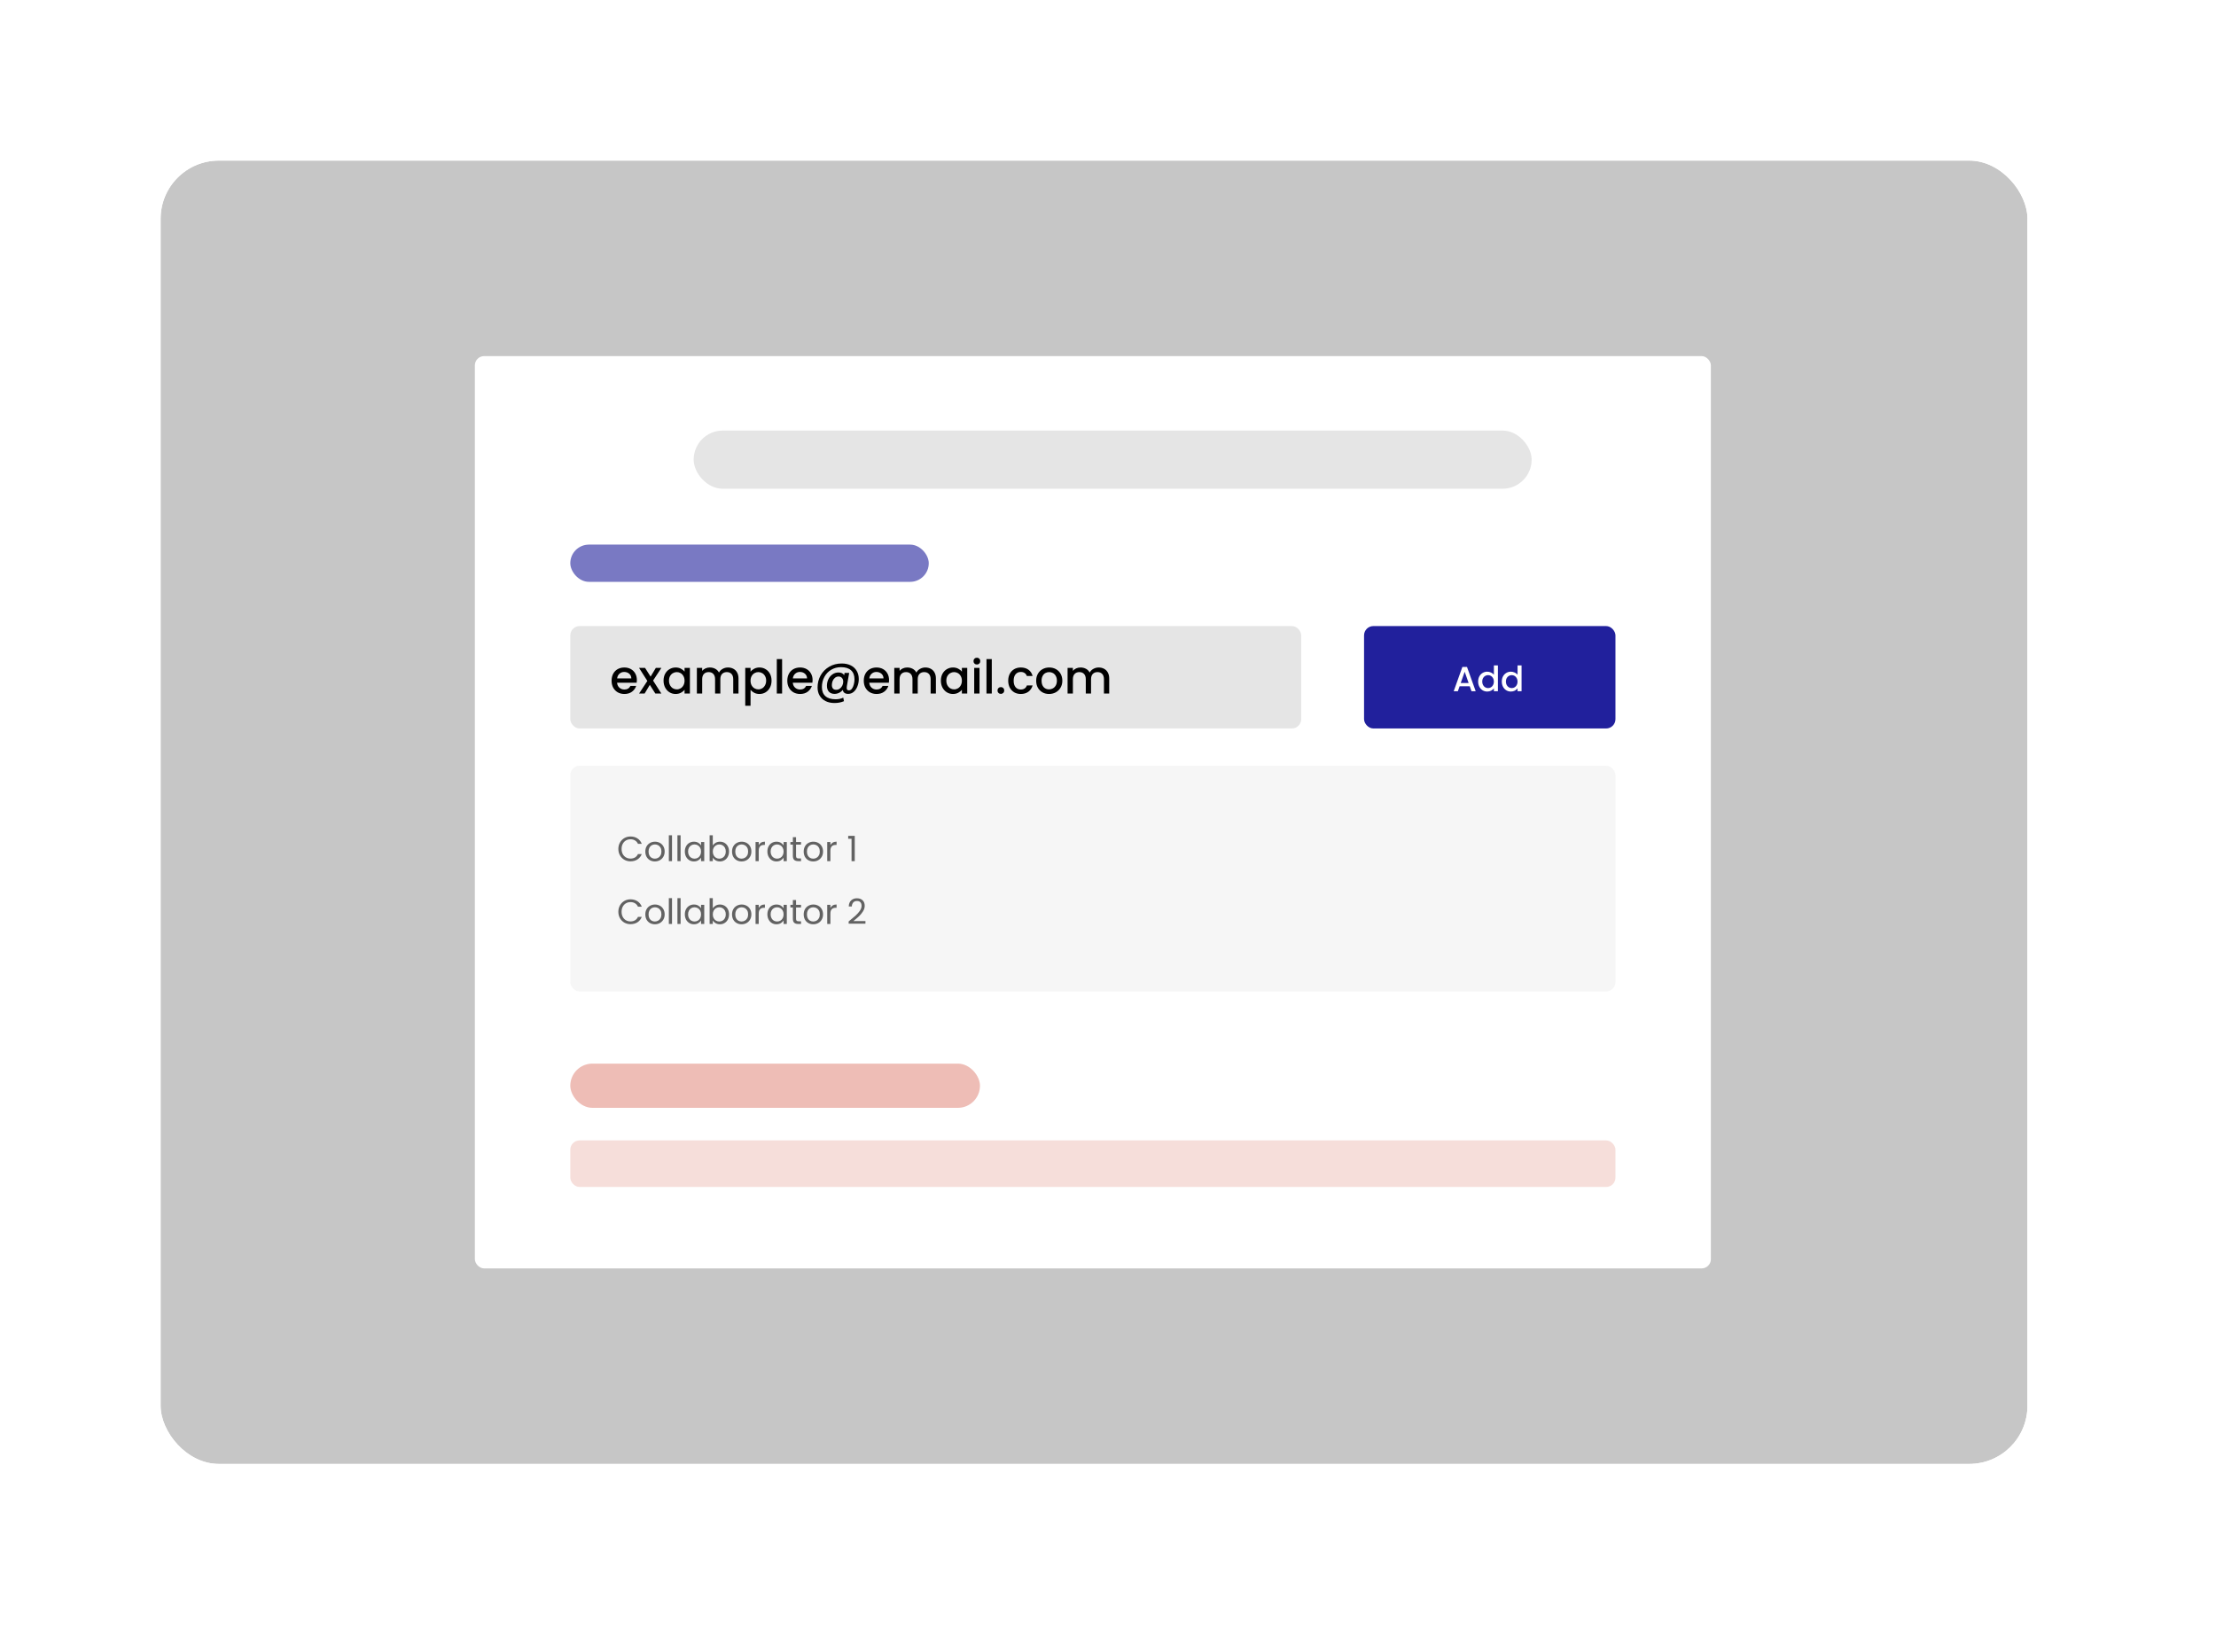 <svg width="952" height="710" viewBox="0 0 952 710" fill="none" xmlns="http://www.w3.org/2000/svg">
<g filter="url(#filter0_ddddii_670_86)">
<g clip-path="url(#clip0_670_86)">
<rect x="69" y="69" width="802" height="560" rx="25" fill="white"/>
<g filter="url(#filter1_dd_670_86)">
<rect x="372" y="692" width="465" height="328" rx="20" fill="#C6C6C6"/>
</g>
<g filter="url(#filter2_ddddii_670_86)">
<rect x="69" y="69" width="802" height="560" rx="20" fill="#C6C6C6"/>
<rect x="204" y="153" width="531" height="392" rx="4" fill="white"/>
<rect opacity="0.6" x="298" y="185" width="360" height="25" rx="12.5" fill="#939393" fill-opacity="0.4"/>
<rect opacity="0.6" x="245" y="269" width="314" height="44" rx="4" fill="#939393" fill-opacity="0.4"/>
<rect opacity="0.2" x="245" y="329" width="449" height="97" rx="4" fill="#939393" fill-opacity="0.4"/>
<rect opacity="0.6" x="245" y="234" width="154" height="16" rx="8" fill="#21209C"/>
<rect opacity="0.4" x="245" y="457" width="176" height="19" rx="9.5" fill="#D45B4A"/>
<rect opacity="0.2" x="245" y="490" width="449" height="20" rx="4" fill="#D45B4A"/>
<rect x="586" y="269" width="108" height="44" rx="4" fill="#21209C"/>
<path d="M273.6 292.22C273.6 292.633 273.573 293.007 273.52 293.34H265.1C265.167 294.22 265.493 294.927 266.08 295.46C266.667 295.993 267.387 296.26 268.24 296.26C269.467 296.26 270.333 295.747 270.84 294.72H273.3C272.967 295.733 272.36 296.567 271.48 297.22C270.613 297.86 269.533 298.18 268.24 298.18C267.187 298.18 266.24 297.947 265.4 297.48C264.573 297 263.92 296.333 263.44 295.48C262.973 294.613 262.74 293.613 262.74 292.48C262.74 291.347 262.967 290.353 263.42 289.5C263.887 288.633 264.533 287.967 265.36 287.5C266.2 287.033 267.16 286.8 268.24 286.8C269.28 286.8 270.207 287.027 271.02 287.48C271.833 287.933 272.467 288.573 272.92 289.4C273.373 290.213 273.6 291.153 273.6 292.22ZM271.22 291.5C271.207 290.66 270.907 289.987 270.32 289.48C269.733 288.973 269.007 288.72 268.14 288.72C267.353 288.72 266.68 288.973 266.12 289.48C265.56 289.973 265.227 290.647 265.12 291.5H271.22ZM280.564 292.42L284.124 298H281.544L279.164 294.26L276.924 298H274.544L278.104 292.58L274.544 286.98H277.124L279.504 290.72L281.744 286.98H284.124L280.564 292.42ZM285.064 292.44C285.064 291.333 285.291 290.353 285.744 289.5C286.211 288.647 286.838 287.987 287.624 287.52C288.424 287.04 289.304 286.8 290.264 286.8C291.131 286.8 291.884 286.973 292.524 287.32C293.178 287.653 293.698 288.073 294.084 288.58V286.98H296.384V298H294.084V296.36C293.698 296.88 293.171 297.313 292.504 297.66C291.838 298.007 291.078 298.18 290.224 298.18C289.278 298.18 288.411 297.94 287.624 297.46C286.838 296.967 286.211 296.287 285.744 295.42C285.291 294.54 285.064 293.547 285.064 292.44ZM294.084 292.48C294.084 291.72 293.924 291.06 293.604 290.5C293.298 289.94 292.891 289.513 292.384 289.22C291.878 288.927 291.331 288.78 290.744 288.78C290.158 288.78 289.611 288.927 289.104 289.22C288.598 289.5 288.184 289.92 287.864 290.48C287.558 291.027 287.404 291.68 287.404 292.44C287.404 293.2 287.558 293.867 287.864 294.44C288.184 295.013 288.598 295.453 289.104 295.76C289.624 296.053 290.171 296.2 290.744 296.2C291.331 296.2 291.878 296.053 292.384 295.76C292.891 295.467 293.298 295.04 293.604 294.48C293.924 293.907 294.084 293.24 294.084 292.48ZM312.719 286.8C313.586 286.8 314.359 286.98 315.039 287.34C315.732 287.7 316.272 288.233 316.659 288.94C317.059 289.647 317.259 290.5 317.259 291.5V298H314.999V291.84C314.999 290.853 314.752 290.1 314.259 289.58C313.766 289.047 313.092 288.78 312.239 288.78C311.386 288.78 310.706 289.047 310.199 289.58C309.706 290.1 309.459 290.853 309.459 291.84V298H307.199V291.84C307.199 290.853 306.952 290.1 306.459 289.58C305.966 289.047 305.292 288.78 304.439 288.78C303.586 288.78 302.906 289.047 302.399 289.58C301.906 290.1 301.659 290.853 301.659 291.84V298H299.379V286.98H301.659V288.24C302.032 287.787 302.506 287.433 303.079 287.18C303.652 286.927 304.266 286.8 304.919 286.8C305.799 286.8 306.586 286.987 307.279 287.36C307.972 287.733 308.506 288.273 308.879 288.98C309.212 288.313 309.732 287.787 310.439 287.4C311.146 287 311.906 286.8 312.719 286.8ZM322.44 288.6C322.827 288.093 323.353 287.667 324.02 287.32C324.687 286.973 325.44 286.8 326.28 286.8C327.24 286.8 328.113 287.04 328.9 287.52C329.7 287.987 330.327 288.647 330.78 289.5C331.233 290.353 331.46 291.333 331.46 292.44C331.46 293.547 331.233 294.54 330.78 295.42C330.327 296.287 329.7 296.967 328.9 297.46C328.113 297.94 327.24 298.18 326.28 298.18C325.44 298.18 324.693 298.013 324.04 297.68C323.387 297.333 322.853 296.907 322.44 296.4V303.24H320.16V286.98H322.44V288.6ZM329.14 292.44C329.14 291.68 328.98 291.027 328.66 290.48C328.353 289.92 327.94 289.5 327.42 289.22C326.913 288.927 326.367 288.78 325.78 288.78C325.207 288.78 324.66 288.927 324.14 289.22C323.633 289.513 323.22 289.94 322.9 290.5C322.593 291.06 322.44 291.72 322.44 292.48C322.44 293.24 322.593 293.907 322.9 294.48C323.22 295.04 323.633 295.467 324.14 295.76C324.66 296.053 325.207 296.2 325.78 296.2C326.367 296.2 326.913 296.053 327.42 295.76C327.94 295.453 328.353 295.013 328.66 294.44C328.98 293.867 329.14 293.2 329.14 292.44ZM335.995 283.2V298H333.715V283.2H335.995ZM349.088 292.22C349.088 292.633 349.062 293.007 349.008 293.34H340.588C340.655 294.22 340.982 294.927 341.568 295.46C342.155 295.993 342.875 296.26 343.728 296.26C344.955 296.26 345.822 295.747 346.328 294.72H348.788C348.455 295.733 347.848 296.567 346.968 297.22C346.102 297.86 345.022 298.18 343.728 298.18C342.675 298.18 341.728 297.947 340.888 297.48C340.062 297 339.408 296.333 338.928 295.48C338.462 294.613 338.228 293.613 338.228 292.48C338.228 291.347 338.455 290.353 338.908 289.5C339.375 288.633 340.022 287.967 340.848 287.5C341.688 287.033 342.648 286.8 343.728 286.8C344.768 286.8 345.695 287.027 346.508 287.48C347.322 287.933 347.955 288.573 348.408 289.4C348.862 290.213 349.088 291.153 349.088 292.22ZM346.708 291.5C346.695 290.66 346.395 289.987 345.808 289.48C345.222 288.973 344.495 288.72 343.628 288.72C342.842 288.72 342.168 288.973 341.608 289.48C341.048 289.973 340.715 290.647 340.608 291.5H346.708ZM361.592 285.08C363.112 285.08 364.425 285.36 365.532 285.92C366.639 286.48 367.479 287.267 368.052 288.28C368.639 289.28 368.932 290.447 368.932 291.78C368.932 292.847 368.745 293.867 368.372 294.84C368.012 295.813 367.485 296.607 366.792 297.22C366.112 297.833 365.305 298.14 364.372 298.14C363.692 298.14 363.159 297.993 362.772 297.7C362.385 297.393 362.145 296.967 362.052 296.42C361.639 296.953 361.119 297.373 360.492 297.68C359.865 297.987 359.212 298.14 358.532 298.14C357.505 298.14 356.699 297.833 356.112 297.22C355.539 296.593 355.252 295.747 355.252 294.68C355.252 293.667 355.459 292.72 355.872 291.84C356.299 290.96 356.892 290.26 357.652 289.74C358.412 289.207 359.265 288.94 360.212 288.94C361.372 288.94 362.185 289.333 362.652 290.12L362.832 289.12H364.812L363.812 294.84C363.772 295.12 363.752 295.367 363.752 295.58C363.752 295.927 363.819 296.187 363.952 296.36C364.099 296.533 364.352 296.62 364.712 296.62C365.219 296.62 365.652 296.373 366.012 295.88C366.372 295.373 366.639 294.753 366.812 294.02C366.999 293.287 367.092 292.573 367.092 291.88C367.092 290.187 366.599 288.893 365.612 288C364.625 287.107 363.192 286.66 361.312 286.66C359.739 286.66 358.325 287.033 357.072 287.78C355.832 288.527 354.859 289.553 354.152 290.86C353.445 292.167 353.092 293.62 353.092 295.22C353.092 296.927 353.599 298.227 354.612 299.12C355.625 300.013 357.072 300.46 358.952 300.46C360.219 300.46 361.325 300.227 362.272 299.76L362.572 301.28C361.359 301.8 359.999 302.06 358.492 302.06C357.039 302.06 355.765 301.787 354.672 301.24C353.579 300.693 352.732 299.913 352.132 298.9C351.532 297.9 351.232 296.733 351.232 295.4C351.232 293.493 351.672 291.753 352.552 290.18C353.445 288.607 354.679 287.367 356.252 286.46C357.825 285.54 359.605 285.08 361.592 285.08ZM359.232 296.38C359.792 296.38 360.299 296.22 360.752 295.9C361.219 295.567 361.585 295.133 361.852 294.6C362.119 294.053 362.252 293.473 362.252 292.86C362.252 292.22 362.072 291.7 361.712 291.3C361.365 290.887 360.872 290.68 360.232 290.68C359.659 290.68 359.152 290.86 358.712 291.22C358.285 291.567 357.952 292.02 357.712 292.58C357.485 293.14 357.372 293.727 357.372 294.34C357.372 294.967 357.525 295.467 357.832 295.84C358.139 296.2 358.605 296.38 359.232 296.38ZM381.94 292.22C381.94 292.633 381.913 293.007 381.86 293.34H373.44C373.507 294.22 373.833 294.927 374.42 295.46C375.007 295.993 375.727 296.26 376.58 296.26C377.807 296.26 378.673 295.747 379.18 294.72H381.64C381.307 295.733 380.7 296.567 379.82 297.22C378.953 297.86 377.873 298.18 376.58 298.18C375.527 298.18 374.58 297.947 373.74 297.48C372.913 297 372.26 296.333 371.78 295.48C371.313 294.613 371.08 293.613 371.08 292.48C371.08 291.347 371.307 290.353 371.76 289.5C372.227 288.633 372.873 287.967 373.7 287.5C374.54 287.033 375.5 286.8 376.58 286.8C377.62 286.8 378.547 287.027 379.36 287.48C380.173 287.933 380.807 288.573 381.26 289.4C381.713 290.213 381.94 291.153 381.94 292.22ZM379.56 291.5C379.547 290.66 379.247 289.987 378.66 289.48C378.073 288.973 377.347 288.72 376.48 288.72C375.693 288.72 375.02 288.973 374.46 289.48C373.9 289.973 373.567 290.647 373.46 291.5H379.56ZM397.524 286.8C398.39 286.8 399.164 286.98 399.844 287.34C400.537 287.7 401.077 288.233 401.464 288.94C401.864 289.647 402.064 290.5 402.064 291.5V298H399.804V291.84C399.804 290.853 399.557 290.1 399.064 289.58C398.57 289.047 397.897 288.78 397.044 288.78C396.19 288.78 395.51 289.047 395.004 289.58C394.51 290.1 394.264 290.853 394.264 291.84V298H392.004V291.84C392.004 290.853 391.757 290.1 391.264 289.58C390.77 289.047 390.097 288.78 389.244 288.78C388.39 288.78 387.71 289.047 387.204 289.58C386.71 290.1 386.464 290.853 386.464 291.84V298H384.184V286.98H386.464V288.24C386.837 287.787 387.31 287.433 387.884 287.18C388.457 286.927 389.07 286.8 389.724 286.8C390.604 286.8 391.39 286.987 392.084 287.36C392.777 287.733 393.31 288.273 393.684 288.98C394.017 288.313 394.537 287.787 395.244 287.4C395.95 287 396.71 286.8 397.524 286.8ZM404.205 292.44C404.205 291.333 404.432 290.353 404.885 289.5C405.352 288.647 405.978 287.987 406.765 287.52C407.565 287.04 408.445 286.8 409.405 286.8C410.272 286.8 411.025 286.973 411.665 287.32C412.318 287.653 412.838 288.073 413.225 288.58V286.98H415.525V298H413.225V296.36C412.838 296.88 412.312 297.313 411.645 297.66C410.978 298.007 410.218 298.18 409.365 298.18C408.418 298.18 407.552 297.94 406.765 297.46C405.978 296.967 405.352 296.287 404.885 295.42C404.432 294.54 404.205 293.547 404.205 292.44ZM413.225 292.48C413.225 291.72 413.065 291.06 412.745 290.5C412.438 289.94 412.032 289.513 411.525 289.22C411.018 288.927 410.472 288.78 409.885 288.78C409.298 288.78 408.752 288.927 408.245 289.22C407.738 289.5 407.325 289.92 407.005 290.48C406.698 291.027 406.545 291.68 406.545 292.44C406.545 293.2 406.698 293.867 407.005 294.44C407.325 295.013 407.738 295.453 408.245 295.76C408.765 296.053 409.312 296.2 409.885 296.2C410.472 296.2 411.018 296.053 411.525 295.76C412.032 295.467 412.438 295.04 412.745 294.48C413.065 293.907 413.225 293.24 413.225 292.48ZM419.68 285.52C419.266 285.52 418.92 285.38 418.64 285.1C418.36 284.82 418.22 284.473 418.22 284.06C418.22 283.647 418.36 283.3 418.64 283.02C418.92 282.74 419.266 282.6 419.68 282.6C420.08 282.6 420.42 282.74 420.7 283.02C420.98 283.3 421.12 283.647 421.12 284.06C421.12 284.473 420.98 284.82 420.7 285.1C420.42 285.38 420.08 285.52 419.68 285.52ZM420.8 286.98V298H418.52V286.98H420.8ZM426.073 283.2V298H423.793V283.2H426.073ZM429.986 298.14C429.573 298.14 429.226 298 428.946 297.72C428.666 297.44 428.526 297.093 428.526 296.68C428.526 296.267 428.666 295.92 428.946 295.64C429.226 295.36 429.573 295.22 429.986 295.22C430.386 295.22 430.726 295.36 431.006 295.64C431.286 295.92 431.426 296.267 431.426 296.68C431.426 297.093 431.286 297.44 431.006 297.72C430.726 298 430.386 298.14 429.986 298.14ZM433.131 292.48C433.131 291.347 433.357 290.353 433.811 289.5C434.277 288.633 434.917 287.967 435.731 287.5C436.544 287.033 437.477 286.8 438.531 286.8C439.864 286.8 440.964 287.12 441.831 287.76C442.711 288.387 443.304 289.287 443.611 290.46H441.151C440.951 289.913 440.631 289.487 440.191 289.18C439.751 288.873 439.197 288.72 438.531 288.72C437.597 288.72 436.851 289.053 436.291 289.72C435.744 290.373 435.471 291.293 435.471 292.48C435.471 293.667 435.744 294.593 436.291 295.26C436.851 295.927 437.597 296.26 438.531 296.26C439.851 296.26 440.724 295.68 441.151 294.52H443.611C443.291 295.64 442.691 296.533 441.811 297.2C440.931 297.853 439.837 298.18 438.531 298.18C437.477 298.18 436.544 297.947 435.731 297.48C434.917 297 434.277 296.333 433.811 295.48C433.357 294.613 433.131 293.613 433.131 292.48ZM450.663 298.18C449.623 298.18 448.683 297.947 447.843 297.48C447.003 297 446.343 296.333 445.863 295.48C445.383 294.613 445.143 293.613 445.143 292.48C445.143 291.36 445.389 290.367 445.883 289.5C446.376 288.633 447.049 287.967 447.903 287.5C448.756 287.033 449.709 286.8 450.763 286.8C451.816 286.8 452.769 287.033 453.623 287.5C454.476 287.967 455.149 288.633 455.643 289.5C456.136 290.367 456.383 291.36 456.383 292.48C456.383 293.6 456.129 294.593 455.623 295.46C455.116 296.327 454.423 297 453.543 297.48C452.676 297.947 451.716 298.18 450.663 298.18ZM450.663 296.2C451.249 296.2 451.796 296.06 452.303 295.78C452.823 295.5 453.243 295.08 453.563 294.52C453.883 293.96 454.043 293.28 454.043 292.48C454.043 291.68 453.889 291.007 453.583 290.46C453.276 289.9 452.869 289.48 452.363 289.2C451.856 288.92 451.309 288.78 450.723 288.78C450.136 288.78 449.589 288.92 449.083 289.2C448.589 289.48 448.196 289.9 447.903 290.46C447.609 291.007 447.463 291.68 447.463 292.48C447.463 293.667 447.763 294.587 448.363 295.24C448.976 295.88 449.743 296.2 450.663 296.2ZM471.977 286.8C472.843 286.8 473.617 286.98 474.297 287.34C474.99 287.7 475.53 288.233 475.917 288.94C476.317 289.647 476.517 290.5 476.517 291.5V298H474.257V291.84C474.257 290.853 474.01 290.1 473.517 289.58C473.023 289.047 472.35 288.78 471.497 288.78C470.643 288.78 469.963 289.047 469.457 289.58C468.963 290.1 468.717 290.853 468.717 291.84V298H466.457V291.84C466.457 290.853 466.21 290.1 465.717 289.58C465.223 289.047 464.55 288.78 463.697 288.78C462.843 288.78 462.163 289.047 461.657 289.58C461.163 290.1 460.917 290.853 460.917 291.84V298H458.637V286.98H460.917V288.24C461.29 287.787 461.763 287.433 462.337 287.18C462.91 286.927 463.523 286.8 464.177 286.8C465.057 286.8 465.843 286.987 466.537 287.36C467.23 287.733 467.763 288.273 468.137 288.98C468.47 288.313 468.99 287.787 469.697 287.4C470.403 287 471.163 286.8 471.977 286.8Z" fill="black"/>
<path opacity="0.6" d="M265.645 364.765C265.645 363.745 265.875 362.83 266.335 362.02C266.795 361.2 267.42 360.56 268.21 360.1C269.01 359.64 269.895 359.41 270.865 359.41C272.005 359.41 273 359.685 273.85 360.235C274.7 360.785 275.32 361.565 275.71 362.575H274.075C273.785 361.945 273.365 361.46 272.815 361.12C272.275 360.78 271.625 360.61 270.865 360.61C270.135 360.61 269.48 360.78 268.9 361.12C268.32 361.46 267.865 361.945 267.535 362.575C267.205 363.195 267.04 363.925 267.04 364.765C267.04 365.595 267.205 366.325 267.535 366.955C267.865 367.575 268.32 368.055 268.9 368.395C269.48 368.735 270.135 368.905 270.865 368.905C271.625 368.905 272.275 368.74 272.815 368.41C273.365 368.07 273.785 367.585 274.075 366.955H275.71C275.32 367.955 274.7 368.73 273.85 369.28C273 369.82 272.005 370.09 270.865 370.09C269.895 370.09 269.01 369.865 268.21 369.415C267.42 368.955 266.795 368.32 266.335 367.51C265.875 366.7 265.645 365.785 265.645 364.765ZM281.327 370.135C280.557 370.135 279.857 369.96 279.227 369.61C278.607 369.26 278.117 368.765 277.757 368.125C277.407 367.475 277.232 366.725 277.232 365.875C277.232 365.035 277.412 364.295 277.772 363.655C278.142 363.005 278.642 362.51 279.272 362.17C279.902 361.82 280.607 361.645 281.387 361.645C282.167 361.645 282.872 361.82 283.502 362.17C284.132 362.51 284.627 363 284.987 363.64C285.357 364.28 285.542 365.025 285.542 365.875C285.542 366.725 285.352 367.475 284.972 368.125C284.602 368.765 284.097 369.26 283.457 369.61C282.817 369.96 282.107 370.135 281.327 370.135ZM281.327 368.935C281.817 368.935 282.277 368.82 282.707 368.59C283.137 368.36 283.482 368.015 283.742 367.555C284.012 367.095 284.147 366.535 284.147 365.875C284.147 365.215 284.017 364.655 283.757 364.195C283.497 363.735 283.157 363.395 282.737 363.175C282.317 362.945 281.862 362.83 281.372 362.83C280.872 362.83 280.412 362.945 279.992 363.175C279.582 363.395 279.252 363.735 279.002 364.195C278.752 364.655 278.627 365.215 278.627 365.875C278.627 366.545 278.747 367.11 278.987 367.57C279.237 368.03 279.567 368.375 279.977 368.605C280.387 368.825 280.837 368.935 281.327 368.935ZM288.702 358.9V370H287.337V358.9H288.702ZM292.393 358.9V370H291.028V358.9H292.393ZM294.209 365.86C294.209 365.02 294.379 364.285 294.719 363.655C295.059 363.015 295.524 362.52 296.114 362.17C296.714 361.82 297.379 361.645 298.109 361.645C298.829 361.645 299.454 361.8 299.984 362.11C300.514 362.42 300.909 362.81 301.169 363.28V361.78H302.549V370H301.169V368.47C300.899 368.95 300.494 369.35 299.954 369.67C299.424 369.98 298.804 370.135 298.094 370.135C297.364 370.135 296.704 369.955 296.114 369.595C295.524 369.235 295.059 368.73 294.719 368.08C294.379 367.43 294.209 366.69 294.209 365.86ZM301.169 365.875C301.169 365.255 301.044 364.715 300.794 364.255C300.544 363.795 300.204 363.445 299.774 363.205C299.354 362.955 298.889 362.83 298.379 362.83C297.869 362.83 297.404 362.95 296.984 363.19C296.564 363.43 296.229 363.78 295.979 364.24C295.729 364.7 295.604 365.24 295.604 365.86C295.604 366.49 295.729 367.04 295.979 367.51C296.229 367.97 296.564 368.325 296.984 368.575C297.404 368.815 297.869 368.935 298.379 368.935C298.889 368.935 299.354 368.815 299.774 368.575C300.204 368.325 300.544 367.97 300.794 367.51C301.044 367.04 301.169 366.495 301.169 365.875ZM306.221 363.31C306.501 362.82 306.911 362.42 307.451 362.11C307.991 361.8 308.606 361.645 309.296 361.645C310.036 361.645 310.701 361.82 311.291 362.17C311.881 362.52 312.346 363.015 312.686 363.655C313.026 364.285 313.196 365.02 313.196 365.86C313.196 366.69 313.026 367.43 312.686 368.08C312.346 368.73 311.876 369.235 311.276 369.595C310.686 369.955 310.026 370.135 309.296 370.135C308.586 370.135 307.961 369.98 307.421 369.67C306.891 369.36 306.491 368.965 306.221 368.485V370H304.856V358.9H306.221V363.31ZM311.801 365.86C311.801 365.24 311.676 364.7 311.426 364.24C311.176 363.78 310.836 363.43 310.406 363.19C309.986 362.95 309.521 362.83 309.011 362.83C308.511 362.83 308.046 362.955 307.616 363.205C307.196 363.445 306.856 363.8 306.596 364.27C306.346 364.73 306.221 365.265 306.221 365.875C306.221 366.495 306.346 367.04 306.596 367.51C306.856 367.97 307.196 368.325 307.616 368.575C308.046 368.815 308.511 368.935 309.011 368.935C309.521 368.935 309.986 368.815 310.406 368.575C310.836 368.325 311.176 367.97 311.426 367.51C311.676 367.04 311.801 366.49 311.801 365.86ZM318.578 370.135C317.808 370.135 317.108 369.96 316.478 369.61C315.858 369.26 315.368 368.765 315.008 368.125C314.658 367.475 314.483 366.725 314.483 365.875C314.483 365.035 314.663 364.295 315.023 363.655C315.393 363.005 315.893 362.51 316.523 362.17C317.153 361.82 317.858 361.645 318.638 361.645C319.418 361.645 320.123 361.82 320.753 362.17C321.383 362.51 321.878 363 322.238 363.64C322.608 364.28 322.793 365.025 322.793 365.875C322.793 366.725 322.603 367.475 322.223 368.125C321.853 368.765 321.348 369.26 320.708 369.61C320.068 369.96 319.358 370.135 318.578 370.135ZM318.578 368.935C319.068 368.935 319.528 368.82 319.958 368.59C320.388 368.36 320.733 368.015 320.993 367.555C321.263 367.095 321.398 366.535 321.398 365.875C321.398 365.215 321.268 364.655 321.008 364.195C320.748 363.735 320.408 363.395 319.988 363.175C319.568 362.945 319.113 362.83 318.623 362.83C318.123 362.83 317.663 362.945 317.243 363.175C316.833 363.395 316.503 363.735 316.253 364.195C316.003 364.655 315.878 365.215 315.878 365.875C315.878 366.545 315.998 367.11 316.238 367.57C316.488 368.03 316.818 368.375 317.228 368.605C317.638 368.825 318.088 368.935 318.578 368.935ZM325.953 363.115C326.193 362.645 326.533 362.28 326.973 362.02C327.423 361.76 327.968 361.63 328.608 361.63V363.04H328.248C326.718 363.04 325.953 363.87 325.953 365.53V370H324.588V361.78H325.953V363.115ZM329.673 365.86C329.673 365.02 329.843 364.285 330.183 363.655C330.523 363.015 330.988 362.52 331.578 362.17C332.178 361.82 332.843 361.645 333.573 361.645C334.293 361.645 334.918 361.8 335.448 362.11C335.978 362.42 336.373 362.81 336.633 363.28V361.78H338.013V370H336.633V368.47C336.363 368.95 335.958 369.35 335.418 369.67C334.888 369.98 334.268 370.135 333.558 370.135C332.828 370.135 332.168 369.955 331.578 369.595C330.988 369.235 330.523 368.73 330.183 368.08C329.843 367.43 329.673 366.69 329.673 365.86ZM336.633 365.875C336.633 365.255 336.508 364.715 336.258 364.255C336.008 363.795 335.668 363.445 335.238 363.205C334.818 362.955 334.353 362.83 333.843 362.83C333.333 362.83 332.868 362.95 332.448 363.19C332.028 363.43 331.693 363.78 331.443 364.24C331.193 364.7 331.068 365.24 331.068 365.86C331.068 366.49 331.193 367.04 331.443 367.51C331.693 367.97 332.028 368.325 332.448 368.575C332.868 368.815 333.333 368.935 333.843 368.935C334.353 368.935 334.818 368.815 335.238 368.575C335.668 368.325 336.008 367.97 336.258 367.51C336.508 367.04 336.633 366.495 336.633 365.875ZM341.985 362.905V367.75C341.985 368.15 342.07 368.435 342.24 368.605C342.41 368.765 342.705 368.845 343.125 368.845H344.13V370H342.9C342.14 370 341.57 369.825 341.19 369.475C340.81 369.125 340.62 368.55 340.62 367.75V362.905H339.555V361.78H340.62V359.71H341.985V361.78H344.13V362.905H341.985ZM349.369 370.135C348.599 370.135 347.899 369.96 347.269 369.61C346.649 369.26 346.159 368.765 345.799 368.125C345.449 367.475 345.274 366.725 345.274 365.875C345.274 365.035 345.454 364.295 345.814 363.655C346.184 363.005 346.684 362.51 347.314 362.17C347.944 361.82 348.649 361.645 349.429 361.645C350.209 361.645 350.914 361.82 351.544 362.17C352.174 362.51 352.669 363 353.029 363.64C353.399 364.28 353.584 365.025 353.584 365.875C353.584 366.725 353.394 367.475 353.014 368.125C352.644 368.765 352.139 369.26 351.499 369.61C350.859 369.96 350.149 370.135 349.369 370.135ZM349.369 368.935C349.859 368.935 350.319 368.82 350.749 368.59C351.179 368.36 351.524 368.015 351.784 367.555C352.054 367.095 352.189 366.535 352.189 365.875C352.189 365.215 352.059 364.655 351.799 364.195C351.539 363.735 351.199 363.395 350.779 363.175C350.359 362.945 349.904 362.83 349.414 362.83C348.914 362.83 348.454 362.945 348.034 363.175C347.624 363.395 347.294 363.735 347.044 364.195C346.794 364.655 346.669 365.215 346.669 365.875C346.669 366.545 346.789 367.11 347.029 367.57C347.279 368.03 347.609 368.375 348.019 368.605C348.429 368.825 348.879 368.935 349.369 368.935ZM356.744 363.115C356.984 362.645 357.324 362.28 357.764 362.02C358.214 361.76 358.759 361.63 359.399 361.63V363.04H359.039C357.509 363.04 356.744 363.87 356.744 365.53V370H355.379V361.78H356.744V363.115ZM364.388 360.4V359.155H367.208V370H365.828V360.4H364.388Z" fill="black"/>
<path opacity="0.6" d="M265.645 391.765C265.645 390.745 265.875 389.83 266.335 389.02C266.795 388.2 267.42 387.56 268.21 387.1C269.01 386.64 269.895 386.41 270.865 386.41C272.005 386.41 273 386.685 273.85 387.235C274.7 387.785 275.32 388.565 275.71 389.575H274.075C273.785 388.945 273.365 388.46 272.815 388.12C272.275 387.78 271.625 387.61 270.865 387.61C270.135 387.61 269.48 387.78 268.9 388.12C268.32 388.46 267.865 388.945 267.535 389.575C267.205 390.195 267.04 390.925 267.04 391.765C267.04 392.595 267.205 393.325 267.535 393.955C267.865 394.575 268.32 395.055 268.9 395.395C269.48 395.735 270.135 395.905 270.865 395.905C271.625 395.905 272.275 395.74 272.815 395.41C273.365 395.07 273.785 394.585 274.075 393.955H275.71C275.32 394.955 274.7 395.73 273.85 396.28C273 396.82 272.005 397.09 270.865 397.09C269.895 397.09 269.01 396.865 268.21 396.415C267.42 395.955 266.795 395.32 266.335 394.51C265.875 393.7 265.645 392.785 265.645 391.765ZM281.327 397.135C280.557 397.135 279.857 396.96 279.227 396.61C278.607 396.26 278.117 395.765 277.757 395.125C277.407 394.475 277.232 393.725 277.232 392.875C277.232 392.035 277.412 391.295 277.772 390.655C278.142 390.005 278.642 389.51 279.272 389.17C279.902 388.82 280.607 388.645 281.387 388.645C282.167 388.645 282.872 388.82 283.502 389.17C284.132 389.51 284.627 390 284.987 390.64C285.357 391.28 285.542 392.025 285.542 392.875C285.542 393.725 285.352 394.475 284.972 395.125C284.602 395.765 284.097 396.26 283.457 396.61C282.817 396.96 282.107 397.135 281.327 397.135ZM281.327 395.935C281.817 395.935 282.277 395.82 282.707 395.59C283.137 395.36 283.482 395.015 283.742 394.555C284.012 394.095 284.147 393.535 284.147 392.875C284.147 392.215 284.017 391.655 283.757 391.195C283.497 390.735 283.157 390.395 282.737 390.175C282.317 389.945 281.862 389.83 281.372 389.83C280.872 389.83 280.412 389.945 279.992 390.175C279.582 390.395 279.252 390.735 279.002 391.195C278.752 391.655 278.627 392.215 278.627 392.875C278.627 393.545 278.747 394.11 278.987 394.57C279.237 395.03 279.567 395.375 279.977 395.605C280.387 395.825 280.837 395.935 281.327 395.935ZM288.702 385.9V397H287.337V385.9H288.702ZM292.393 385.9V397H291.028V385.9H292.393ZM294.209 392.86C294.209 392.02 294.379 391.285 294.719 390.655C295.059 390.015 295.524 389.52 296.114 389.17C296.714 388.82 297.379 388.645 298.109 388.645C298.829 388.645 299.454 388.8 299.984 389.11C300.514 389.42 300.909 389.81 301.169 390.28V388.78H302.549V397H301.169V395.47C300.899 395.95 300.494 396.35 299.954 396.67C299.424 396.98 298.804 397.135 298.094 397.135C297.364 397.135 296.704 396.955 296.114 396.595C295.524 396.235 295.059 395.73 294.719 395.08C294.379 394.43 294.209 393.69 294.209 392.86ZM301.169 392.875C301.169 392.255 301.044 391.715 300.794 391.255C300.544 390.795 300.204 390.445 299.774 390.205C299.354 389.955 298.889 389.83 298.379 389.83C297.869 389.83 297.404 389.95 296.984 390.19C296.564 390.43 296.229 390.78 295.979 391.24C295.729 391.7 295.604 392.24 295.604 392.86C295.604 393.49 295.729 394.04 295.979 394.51C296.229 394.97 296.564 395.325 296.984 395.575C297.404 395.815 297.869 395.935 298.379 395.935C298.889 395.935 299.354 395.815 299.774 395.575C300.204 395.325 300.544 394.97 300.794 394.51C301.044 394.04 301.169 393.495 301.169 392.875ZM306.221 390.31C306.501 389.82 306.911 389.42 307.451 389.11C307.991 388.8 308.606 388.645 309.296 388.645C310.036 388.645 310.701 388.82 311.291 389.17C311.881 389.52 312.346 390.015 312.686 390.655C313.026 391.285 313.196 392.02 313.196 392.86C313.196 393.69 313.026 394.43 312.686 395.08C312.346 395.73 311.876 396.235 311.276 396.595C310.686 396.955 310.026 397.135 309.296 397.135C308.586 397.135 307.961 396.98 307.421 396.67C306.891 396.36 306.491 395.965 306.221 395.485V397H304.856V385.9H306.221V390.31ZM311.801 392.86C311.801 392.24 311.676 391.7 311.426 391.24C311.176 390.78 310.836 390.43 310.406 390.19C309.986 389.95 309.521 389.83 309.011 389.83C308.511 389.83 308.046 389.955 307.616 390.205C307.196 390.445 306.856 390.8 306.596 391.27C306.346 391.73 306.221 392.265 306.221 392.875C306.221 393.495 306.346 394.04 306.596 394.51C306.856 394.97 307.196 395.325 307.616 395.575C308.046 395.815 308.511 395.935 309.011 395.935C309.521 395.935 309.986 395.815 310.406 395.575C310.836 395.325 311.176 394.97 311.426 394.51C311.676 394.04 311.801 393.49 311.801 392.86ZM318.578 397.135C317.808 397.135 317.108 396.96 316.478 396.61C315.858 396.26 315.368 395.765 315.008 395.125C314.658 394.475 314.483 393.725 314.483 392.875C314.483 392.035 314.663 391.295 315.023 390.655C315.393 390.005 315.893 389.51 316.523 389.17C317.153 388.82 317.858 388.645 318.638 388.645C319.418 388.645 320.123 388.82 320.753 389.17C321.383 389.51 321.878 390 322.238 390.64C322.608 391.28 322.793 392.025 322.793 392.875C322.793 393.725 322.603 394.475 322.223 395.125C321.853 395.765 321.348 396.26 320.708 396.61C320.068 396.96 319.358 397.135 318.578 397.135ZM318.578 395.935C319.068 395.935 319.528 395.82 319.958 395.59C320.388 395.36 320.733 395.015 320.993 394.555C321.263 394.095 321.398 393.535 321.398 392.875C321.398 392.215 321.268 391.655 321.008 391.195C320.748 390.735 320.408 390.395 319.988 390.175C319.568 389.945 319.113 389.83 318.623 389.83C318.123 389.83 317.663 389.945 317.243 390.175C316.833 390.395 316.503 390.735 316.253 391.195C316.003 391.655 315.878 392.215 315.878 392.875C315.878 393.545 315.998 394.11 316.238 394.57C316.488 395.03 316.818 395.375 317.228 395.605C317.638 395.825 318.088 395.935 318.578 395.935ZM325.953 390.115C326.193 389.645 326.533 389.28 326.973 389.02C327.423 388.76 327.968 388.63 328.608 388.63V390.04H328.248C326.718 390.04 325.953 390.87 325.953 392.53V397H324.588V388.78H325.953V390.115ZM329.673 392.86C329.673 392.02 329.843 391.285 330.183 390.655C330.523 390.015 330.988 389.52 331.578 389.17C332.178 388.82 332.843 388.645 333.573 388.645C334.293 388.645 334.918 388.8 335.448 389.11C335.978 389.42 336.373 389.81 336.633 390.28V388.78H338.013V397H336.633V395.47C336.363 395.95 335.958 396.35 335.418 396.67C334.888 396.98 334.268 397.135 333.558 397.135C332.828 397.135 332.168 396.955 331.578 396.595C330.988 396.235 330.523 395.73 330.183 395.08C329.843 394.43 329.673 393.69 329.673 392.86ZM336.633 392.875C336.633 392.255 336.508 391.715 336.258 391.255C336.008 390.795 335.668 390.445 335.238 390.205C334.818 389.955 334.353 389.83 333.843 389.83C333.333 389.83 332.868 389.95 332.448 390.19C332.028 390.43 331.693 390.78 331.443 391.24C331.193 391.7 331.068 392.24 331.068 392.86C331.068 393.49 331.193 394.04 331.443 394.51C331.693 394.97 332.028 395.325 332.448 395.575C332.868 395.815 333.333 395.935 333.843 395.935C334.353 395.935 334.818 395.815 335.238 395.575C335.668 395.325 336.008 394.97 336.258 394.51C336.508 394.04 336.633 393.495 336.633 392.875ZM341.985 389.905V394.75C341.985 395.15 342.07 395.435 342.24 395.605C342.41 395.765 342.705 395.845 343.125 395.845H344.13V397H342.9C342.14 397 341.57 396.825 341.19 396.475C340.81 396.125 340.62 395.55 340.62 394.75V389.905H339.555V388.78H340.62V386.71H341.985V388.78H344.13V389.905H341.985ZM349.369 397.135C348.599 397.135 347.899 396.96 347.269 396.61C346.649 396.26 346.159 395.765 345.799 395.125C345.449 394.475 345.274 393.725 345.274 392.875C345.274 392.035 345.454 391.295 345.814 390.655C346.184 390.005 346.684 389.51 347.314 389.17C347.944 388.82 348.649 388.645 349.429 388.645C350.209 388.645 350.914 388.82 351.544 389.17C352.174 389.51 352.669 390 353.029 390.64C353.399 391.28 353.584 392.025 353.584 392.875C353.584 393.725 353.394 394.475 353.014 395.125C352.644 395.765 352.139 396.26 351.499 396.61C350.859 396.96 350.149 397.135 349.369 397.135ZM349.369 395.935C349.859 395.935 350.319 395.82 350.749 395.59C351.179 395.36 351.524 395.015 351.784 394.555C352.054 394.095 352.189 393.535 352.189 392.875C352.189 392.215 352.059 391.655 351.799 391.195C351.539 390.735 351.199 390.395 350.779 390.175C350.359 389.945 349.904 389.83 349.414 389.83C348.914 389.83 348.454 389.945 348.034 390.175C347.624 390.395 347.294 390.735 347.044 391.195C346.794 391.655 346.669 392.215 346.669 392.875C346.669 393.545 346.789 394.11 347.029 394.57C347.279 395.03 347.609 395.375 348.019 395.605C348.429 395.825 348.879 395.935 349.369 395.935ZM356.744 390.115C356.984 389.645 357.324 389.28 357.764 389.02C358.214 388.76 358.759 388.63 359.399 388.63V390.04H359.039C357.509 390.04 356.744 390.87 356.744 392.53V397H355.379V388.78H356.744V390.115ZM364.583 395.905C365.853 394.885 366.848 394.05 367.568 393.4C368.288 392.74 368.893 392.055 369.383 391.345C369.883 390.625 370.133 389.92 370.133 389.23C370.133 388.58 369.973 388.07 369.653 387.7C369.343 387.32 368.838 387.13 368.138 387.13C367.458 387.13 366.928 387.345 366.548 387.775C366.178 388.195 365.978 388.76 365.948 389.47H364.628C364.668 388.35 365.008 387.485 365.648 386.875C366.288 386.265 367.113 385.96 368.123 385.96C369.153 385.96 369.968 386.245 370.568 386.815C371.178 387.385 371.483 388.17 371.483 389.17C371.483 390 371.233 390.81 370.733 391.6C370.243 392.38 369.683 393.07 369.053 393.67C368.423 394.26 367.618 394.95 366.638 395.74H371.798V396.88H364.583V395.905Z" fill="black"/>
<path d="M631.41 294.87H627.045L626.295 297H624.51L628.245 286.56H630.225L633.96 297H632.16L631.41 294.87ZM630.93 293.475L629.235 288.63L627.525 293.475H630.93ZM635.014 292.83C635.014 292 635.184 291.265 635.524 290.625C635.874 289.985 636.344 289.49 636.934 289.14C637.534 288.78 638.199 288.6 638.929 288.6C639.469 288.6 639.999 288.72 640.519 288.96C641.049 289.19 641.469 289.5 641.779 289.89V285.9H643.504V297H641.779V295.755C641.499 296.155 641.109 296.485 640.609 296.745C640.119 297.005 639.554 297.135 638.914 297.135C638.194 297.135 637.534 296.955 636.934 296.595C636.344 296.225 635.874 295.715 635.524 295.065C635.184 294.405 635.014 293.66 635.014 292.83ZM641.779 292.86C641.779 292.29 641.659 291.795 641.419 291.375C641.189 290.955 640.884 290.635 640.504 290.415C640.124 290.195 639.714 290.085 639.274 290.085C638.834 290.085 638.424 290.195 638.044 290.415C637.664 290.625 637.354 290.94 637.114 291.36C636.884 291.77 636.769 292.26 636.769 292.83C636.769 293.4 636.884 293.9 637.114 294.33C637.354 294.76 637.664 295.09 638.044 295.32C638.434 295.54 638.844 295.65 639.274 295.65C639.714 295.65 640.124 295.54 640.504 295.32C640.884 295.1 641.189 294.78 641.419 294.36C641.659 293.93 641.779 293.43 641.779 292.86ZM645.18 292.83C645.18 292 645.35 291.265 645.69 290.625C646.04 289.985 646.51 289.49 647.1 289.14C647.7 288.78 648.365 288.6 649.095 288.6C649.635 288.6 650.165 288.72 650.685 288.96C651.215 289.19 651.635 289.5 651.945 289.89V285.9H653.67V297H651.945V295.755C651.665 296.155 651.275 296.485 650.775 296.745C650.285 297.005 649.72 297.135 649.08 297.135C648.36 297.135 647.7 296.955 647.1 296.595C646.51 296.225 646.04 295.715 645.69 295.065C645.35 294.405 645.18 293.66 645.18 292.83ZM651.945 292.86C651.945 292.29 651.825 291.795 651.585 291.375C651.355 290.955 651.05 290.635 650.67 290.415C650.29 290.195 649.88 290.085 649.44 290.085C649 290.085 648.59 290.195 648.21 290.415C647.83 290.625 647.52 290.94 647.28 291.36C647.05 291.77 646.935 292.26 646.935 292.83C646.935 293.4 647.05 293.9 647.28 294.33C647.52 294.76 647.83 295.09 648.21 295.32C648.6 295.54 649.01 295.65 649.44 295.65C649.88 295.65 650.29 295.54 650.67 295.32C651.05 295.1 651.355 294.78 651.585 294.36C651.825 293.93 651.945 293.43 651.945 292.86Z" fill="white"/>
</g>
</g>
</g>
<defs>
<filter id="filter0_ddddii_670_86" x="0" y="0" width="952" height="710" filterUnits="userSpaceOnUse" color-interpolation-filters="sRGB">
<feFlood flood-opacity="0" result="BackgroundImageFix"/>
<feColorMatrix in="SourceAlpha" type="matrix" values="0 0 0 0 0 0 0 0 0 0 0 0 0 0 0 0 0 0 127 0" result="hardAlpha"/>
<feOffset dx="23" dy="23"/>
<feGaussianBlur stdDeviation="29"/>
<feColorMatrix type="matrix" values="0 0 0 0 0.871 0 0 0 0 0.871 0 0 0 0 0.871 0 0 0 0.9 0"/>
<feBlend mode="normal" in2="BackgroundImageFix" result="effect1_dropShadow_670_86"/>
<feColorMatrix in="SourceAlpha" type="matrix" values="0 0 0 0 0 0 0 0 0 0 0 0 0 0 0 0 0 0 127 0" result="hardAlpha"/>
<feOffset dx="-23" dy="-23"/>
<feGaussianBlur stdDeviation="23"/>
<feColorMatrix type="matrix" values="0 0 0 0 1 0 0 0 0 1 0 0 0 0 1 0 0 0 0.9 0"/>
<feBlend mode="normal" in2="effect1_dropShadow_670_86" result="effect2_dropShadow_670_86"/>
<feColorMatrix in="SourceAlpha" type="matrix" values="0 0 0 0 0 0 0 0 0 0 0 0 0 0 0 0 0 0 127 0" result="hardAlpha"/>
<feOffset dx="23" dy="-23"/>
<feGaussianBlur stdDeviation="23"/>
<feColorMatrix type="matrix" values="0 0 0 0 0.871 0 0 0 0 0.871 0 0 0 0 0.871 0 0 0 0.2 0"/>
<feBlend mode="normal" in2="effect2_dropShadow_670_86" result="effect3_dropShadow_670_86"/>
<feColorMatrix in="SourceAlpha" type="matrix" values="0 0 0 0 0 0 0 0 0 0 0 0 0 0 0 0 0 0 127 0" result="hardAlpha"/>
<feOffset dx="-23" dy="23"/>
<feGaussianBlur stdDeviation="23"/>
<feColorMatrix type="matrix" values="0 0 0 0 0.871 0 0 0 0 0.871 0 0 0 0 0.871 0 0 0 0.2 0"/>
<feBlend mode="normal" in2="effect3_dropShadow_670_86" result="effect4_dropShadow_670_86"/>
<feBlend mode="normal" in="SourceGraphic" in2="effect4_dropShadow_670_86" result="shape"/>
<feColorMatrix in="SourceAlpha" type="matrix" values="0 0 0 0 0 0 0 0 0 0 0 0 0 0 0 0 0 0 127 0" result="hardAlpha"/>
<feOffset dx="-1" dy="-1"/>
<feGaussianBlur stdDeviation="1"/>
<feComposite in2="hardAlpha" operator="arithmetic" k2="-1" k3="1"/>
<feColorMatrix type="matrix" values="0 0 0 0 0.871 0 0 0 0 0.871 0 0 0 0 0.871 0 0 0 0.5 0"/>
<feBlend mode="normal" in2="shape" result="effect5_innerShadow_670_86"/>
<feColorMatrix in="SourceAlpha" type="matrix" values="0 0 0 0 0 0 0 0 0 0 0 0 0 0 0 0 0 0 127 0" result="hardAlpha"/>
<feOffset dx="1" dy="1"/>
<feGaussianBlur stdDeviation="1"/>
<feComposite in2="hardAlpha" operator="arithmetic" k2="-1" k3="1"/>
<feColorMatrix type="matrix" values="0 0 0 0 1 0 0 0 0 1 0 0 0 0 1 0 0 0 0.3 0"/>
<feBlend mode="normal" in2="effect5_innerShadow_670_86" result="effect6_innerShadow_670_86"/>
</filter>
<filter id="filter1_dd_670_86" x="303" y="623" width="603" height="420" filterUnits="userSpaceOnUse" color-interpolation-filters="sRGB">
<feFlood flood-opacity="0" result="BackgroundImageFix"/>
<feColorMatrix in="SourceAlpha" type="matrix" values="0 0 0 0 0 0 0 0 0 0 0 0 0 0 0 0 0 0 127 0" result="hardAlpha"/>
<feOffset dx="-23" dy="-23"/>
<feGaussianBlur stdDeviation="23"/>
<feColorMatrix type="matrix" values="0 0 0 0 1 0 0 0 0 1 0 0 0 0 1 0 0 0 0.9 0"/>
<feBlend mode="normal" in2="BackgroundImageFix" result="effect1_dropShadow_670_86"/>
<feColorMatrix in="SourceAlpha" type="matrix" values="0 0 0 0 0 0 0 0 0 0 0 0 0 0 0 0 0 0 127 0" result="hardAlpha"/>
<feOffset dx="23" dy="-23"/>
<feGaussianBlur stdDeviation="23"/>
<feColorMatrix type="matrix" values="0 0 0 0 0.871 0 0 0 0 0.871 0 0 0 0 0.871 0 0 0 0.2 0"/>
<feBlend mode="normal" in2="effect1_dropShadow_670_86" result="effect2_dropShadow_670_86"/>
<feBlend mode="normal" in="SourceGraphic" in2="effect2_dropShadow_670_86" result="shape"/>
</filter>
<filter id="filter2_ddddii_670_86" x="0" y="0" width="952" height="710" filterUnits="userSpaceOnUse" color-interpolation-filters="sRGB">
<feFlood flood-opacity="0" result="BackgroundImageFix"/>
<feColorMatrix in="SourceAlpha" type="matrix" values="0 0 0 0 0 0 0 0 0 0 0 0 0 0 0 0 0 0 127 0" result="hardAlpha"/>
<feOffset dx="23" dy="23"/>
<feGaussianBlur stdDeviation="29"/>
<feColorMatrix type="matrix" values="0 0 0 0 0.871 0 0 0 0 0.871 0 0 0 0 0.871 0 0 0 0.9 0"/>
<feBlend mode="normal" in2="BackgroundImageFix" result="effect1_dropShadow_670_86"/>
<feColorMatrix in="SourceAlpha" type="matrix" values="0 0 0 0 0 0 0 0 0 0 0 0 0 0 0 0 0 0 127 0" result="hardAlpha"/>
<feOffset dx="-23" dy="-23"/>
<feGaussianBlur stdDeviation="23"/>
<feColorMatrix type="matrix" values="0 0 0 0 1 0 0 0 0 1 0 0 0 0 1 0 0 0 0.9 0"/>
<feBlend mode="normal" in2="effect1_dropShadow_670_86" result="effect2_dropShadow_670_86"/>
<feColorMatrix in="SourceAlpha" type="matrix" values="0 0 0 0 0 0 0 0 0 0 0 0 0 0 0 0 0 0 127 0" result="hardAlpha"/>
<feOffset dx="23" dy="-23"/>
<feGaussianBlur stdDeviation="23"/>
<feColorMatrix type="matrix" values="0 0 0 0 0.871 0 0 0 0 0.871 0 0 0 0 0.871 0 0 0 0.2 0"/>
<feBlend mode="normal" in2="effect2_dropShadow_670_86" result="effect3_dropShadow_670_86"/>
<feColorMatrix in="SourceAlpha" type="matrix" values="0 0 0 0 0 0 0 0 0 0 0 0 0 0 0 0 0 0 127 0" result="hardAlpha"/>
<feOffset dx="-23" dy="23"/>
<feGaussianBlur stdDeviation="23"/>
<feColorMatrix type="matrix" values="0 0 0 0 0.871 0 0 0 0 0.871 0 0 0 0 0.871 0 0 0 0.2 0"/>
<feBlend mode="normal" in2="effect3_dropShadow_670_86" result="effect4_dropShadow_670_86"/>
<feBlend mode="normal" in="SourceGraphic" in2="effect4_dropShadow_670_86" result="shape"/>
<feColorMatrix in="SourceAlpha" type="matrix" values="0 0 0 0 0 0 0 0 0 0 0 0 0 0 0 0 0 0 127 0" result="hardAlpha"/>
<feOffset dx="-1" dy="-1"/>
<feGaussianBlur stdDeviation="1"/>
<feComposite in2="hardAlpha" operator="arithmetic" k2="-1" k3="1"/>
<feColorMatrix type="matrix" values="0 0 0 0 0.871 0 0 0 0 0.871 0 0 0 0 0.871 0 0 0 0.5 0"/>
<feBlend mode="normal" in2="shape" result="effect5_innerShadow_670_86"/>
<feColorMatrix in="SourceAlpha" type="matrix" values="0 0 0 0 0 0 0 0 0 0 0 0 0 0 0 0 0 0 127 0" result="hardAlpha"/>
<feOffset dx="1" dy="1"/>
<feGaussianBlur stdDeviation="1"/>
<feComposite in2="hardAlpha" operator="arithmetic" k2="-1" k3="1"/>
<feColorMatrix type="matrix" values="0 0 0 0 1 0 0 0 0 1 0 0 0 0 1 0 0 0 0.3 0"/>
<feBlend mode="normal" in2="effect5_innerShadow_670_86" result="effect6_innerShadow_670_86"/>
</filter>
<clipPath id="clip0_670_86">
<rect x="69" y="69" width="802" height="560" rx="25" fill="white"/>
</clipPath>
</defs>
</svg>
